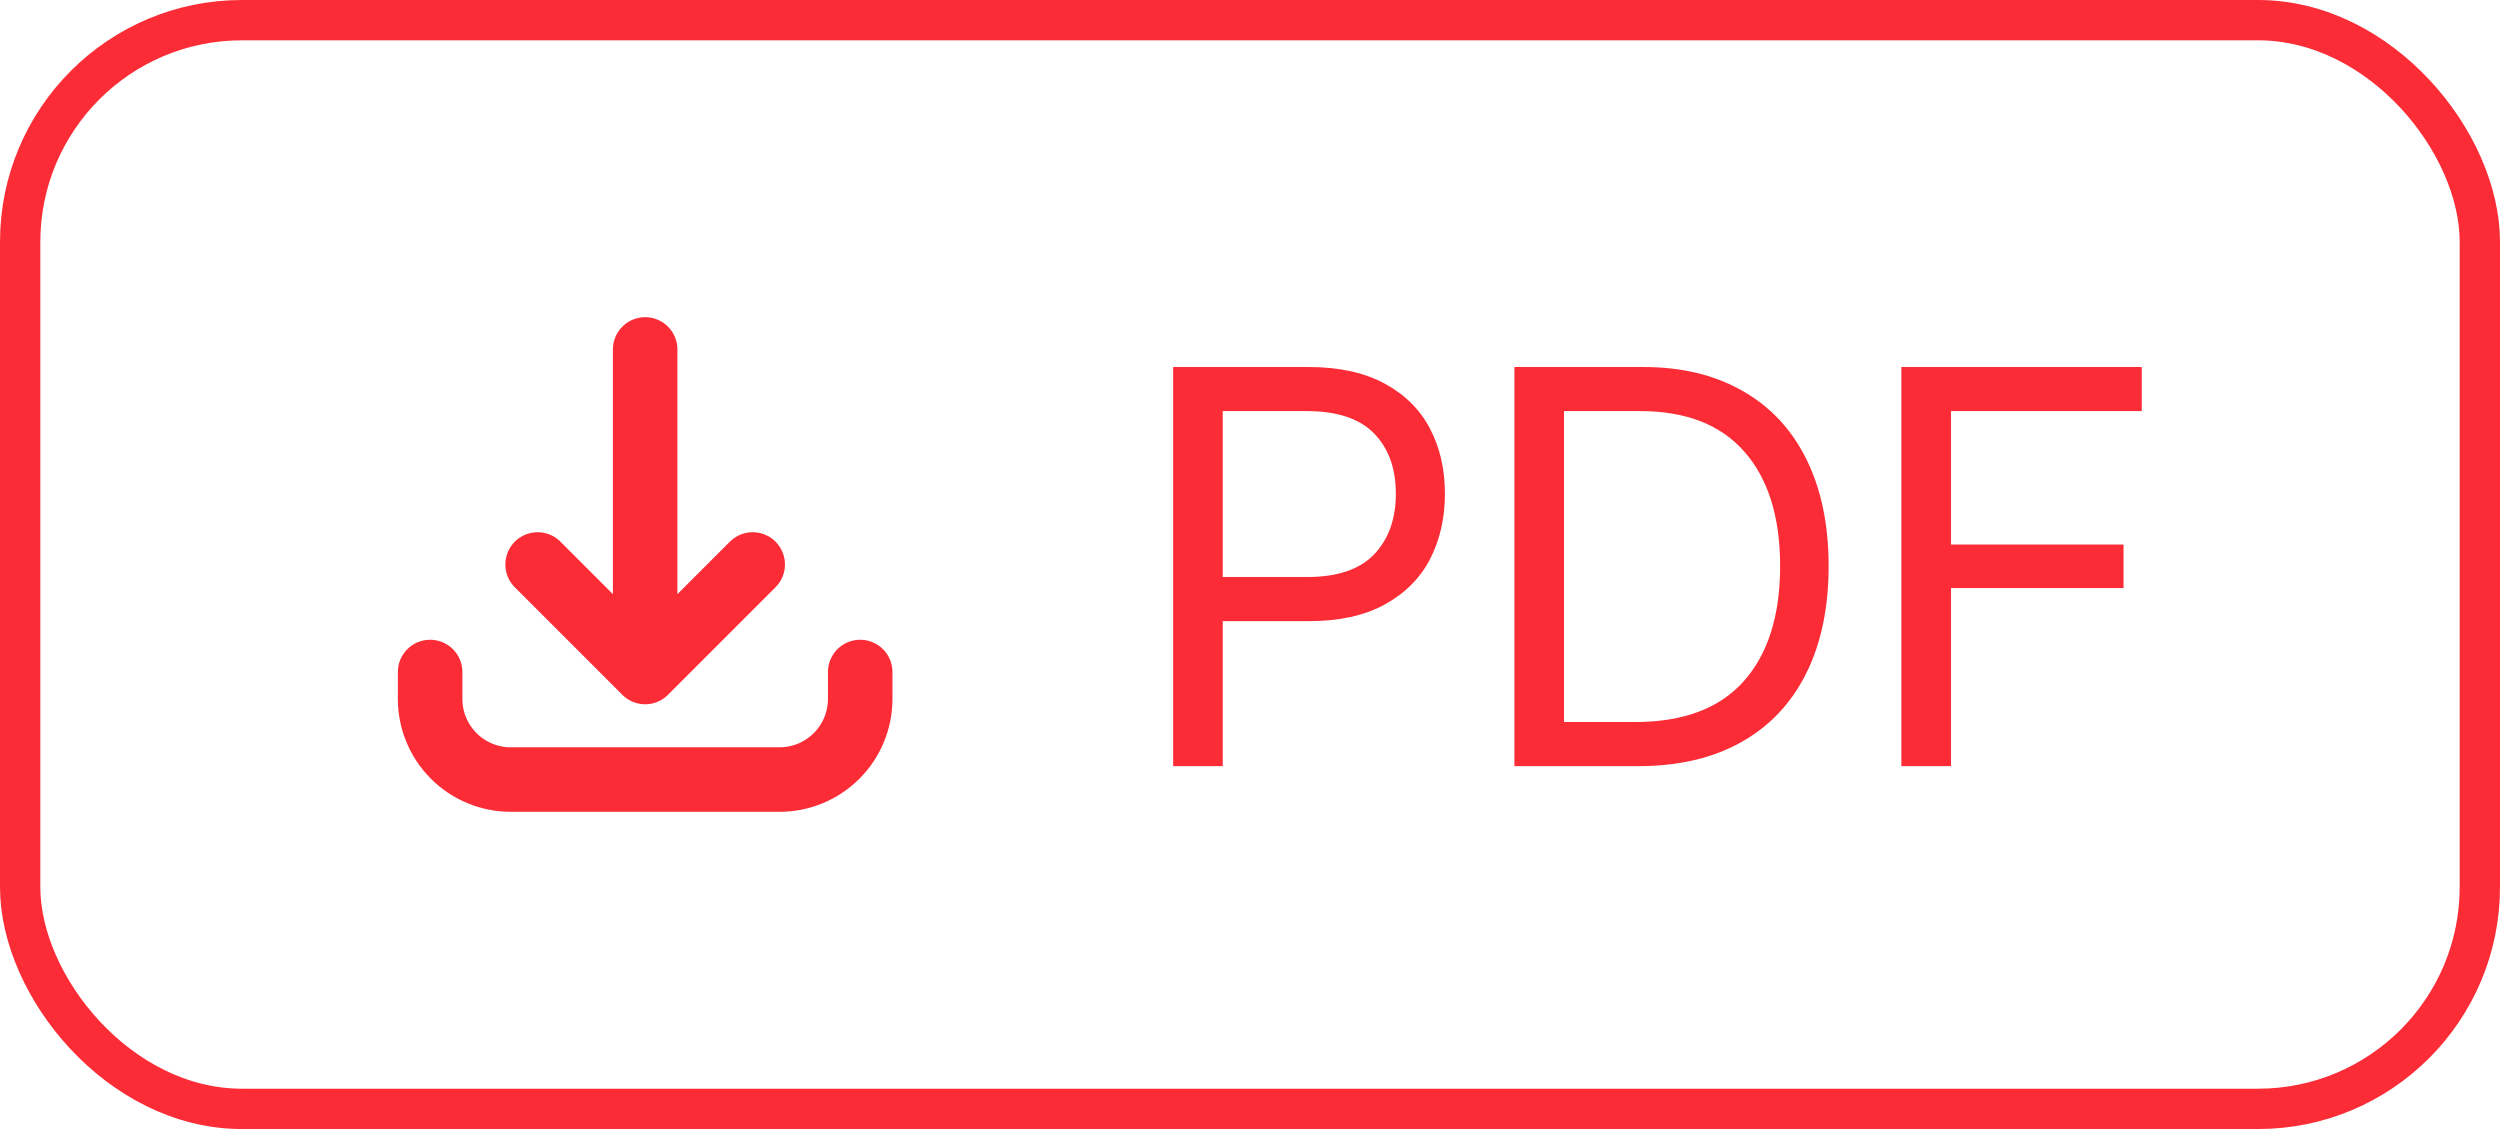 <svg width="62" height="28" viewBox="0 0 62 28" fill="none" xmlns="http://www.w3.org/2000/svg">
<rect x="0.5" y="0.5" width="61" height="27" rx="5.5" stroke="#FB2C36"/>
<path d="M10.667 16.666V17.333C10.667 17.863 10.877 18.372 11.252 18.747C11.627 19.122 12.136 19.333 12.667 19.333H19.333C19.864 19.333 20.372 19.122 20.747 18.747C21.123 18.372 21.333 17.863 21.333 17.333V16.666M18.667 13.999L16 16.666M16 16.666L13.333 13.999M16 16.666V8.666" stroke="#FB2C36" stroke-width="1.6" stroke-linecap="round" stroke-linejoin="round"/>
<path d="M29.094 9.102H32.457C33.204 9.102 33.831 9.238 34.337 9.512C34.843 9.785 35.219 10.159 35.465 10.633C35.711 11.102 35.834 11.64 35.834 12.246C35.834 12.848 35.711 13.388 35.465 13.866C35.219 14.34 34.843 14.716 34.337 14.994C33.836 15.268 33.214 15.404 32.471 15.404H30.324V19H29.094V9.102ZM32.416 14.31C33.163 14.31 33.717 14.124 34.077 13.75C34.437 13.372 34.617 12.87 34.617 12.246C34.617 11.617 34.437 11.118 34.077 10.749C33.717 10.38 33.159 10.195 32.402 10.195H30.324V14.31H32.416ZM37.557 19V9.102H40.756C41.708 9.102 42.529 9.3 43.217 9.696C43.91 10.088 44.438 10.656 44.803 11.398C45.167 12.137 45.35 13.016 45.35 14.037C45.35 15.067 45.165 15.954 44.796 16.696C44.427 17.439 43.889 18.009 43.183 18.405C42.476 18.802 41.626 19 40.633 19H37.557ZM40.551 17.906C41.745 17.906 42.643 17.569 43.244 16.895C43.846 16.22 44.147 15.268 44.147 14.037C44.147 12.82 43.852 11.877 43.265 11.207C42.677 10.533 41.813 10.195 40.674 10.195H38.787V17.906H40.551ZM47.154 9.102H53.115V10.195H48.385V13.504H52.664V14.584H48.385V19H47.154V9.102Z" fill="#FB2C36"/>
</svg>
